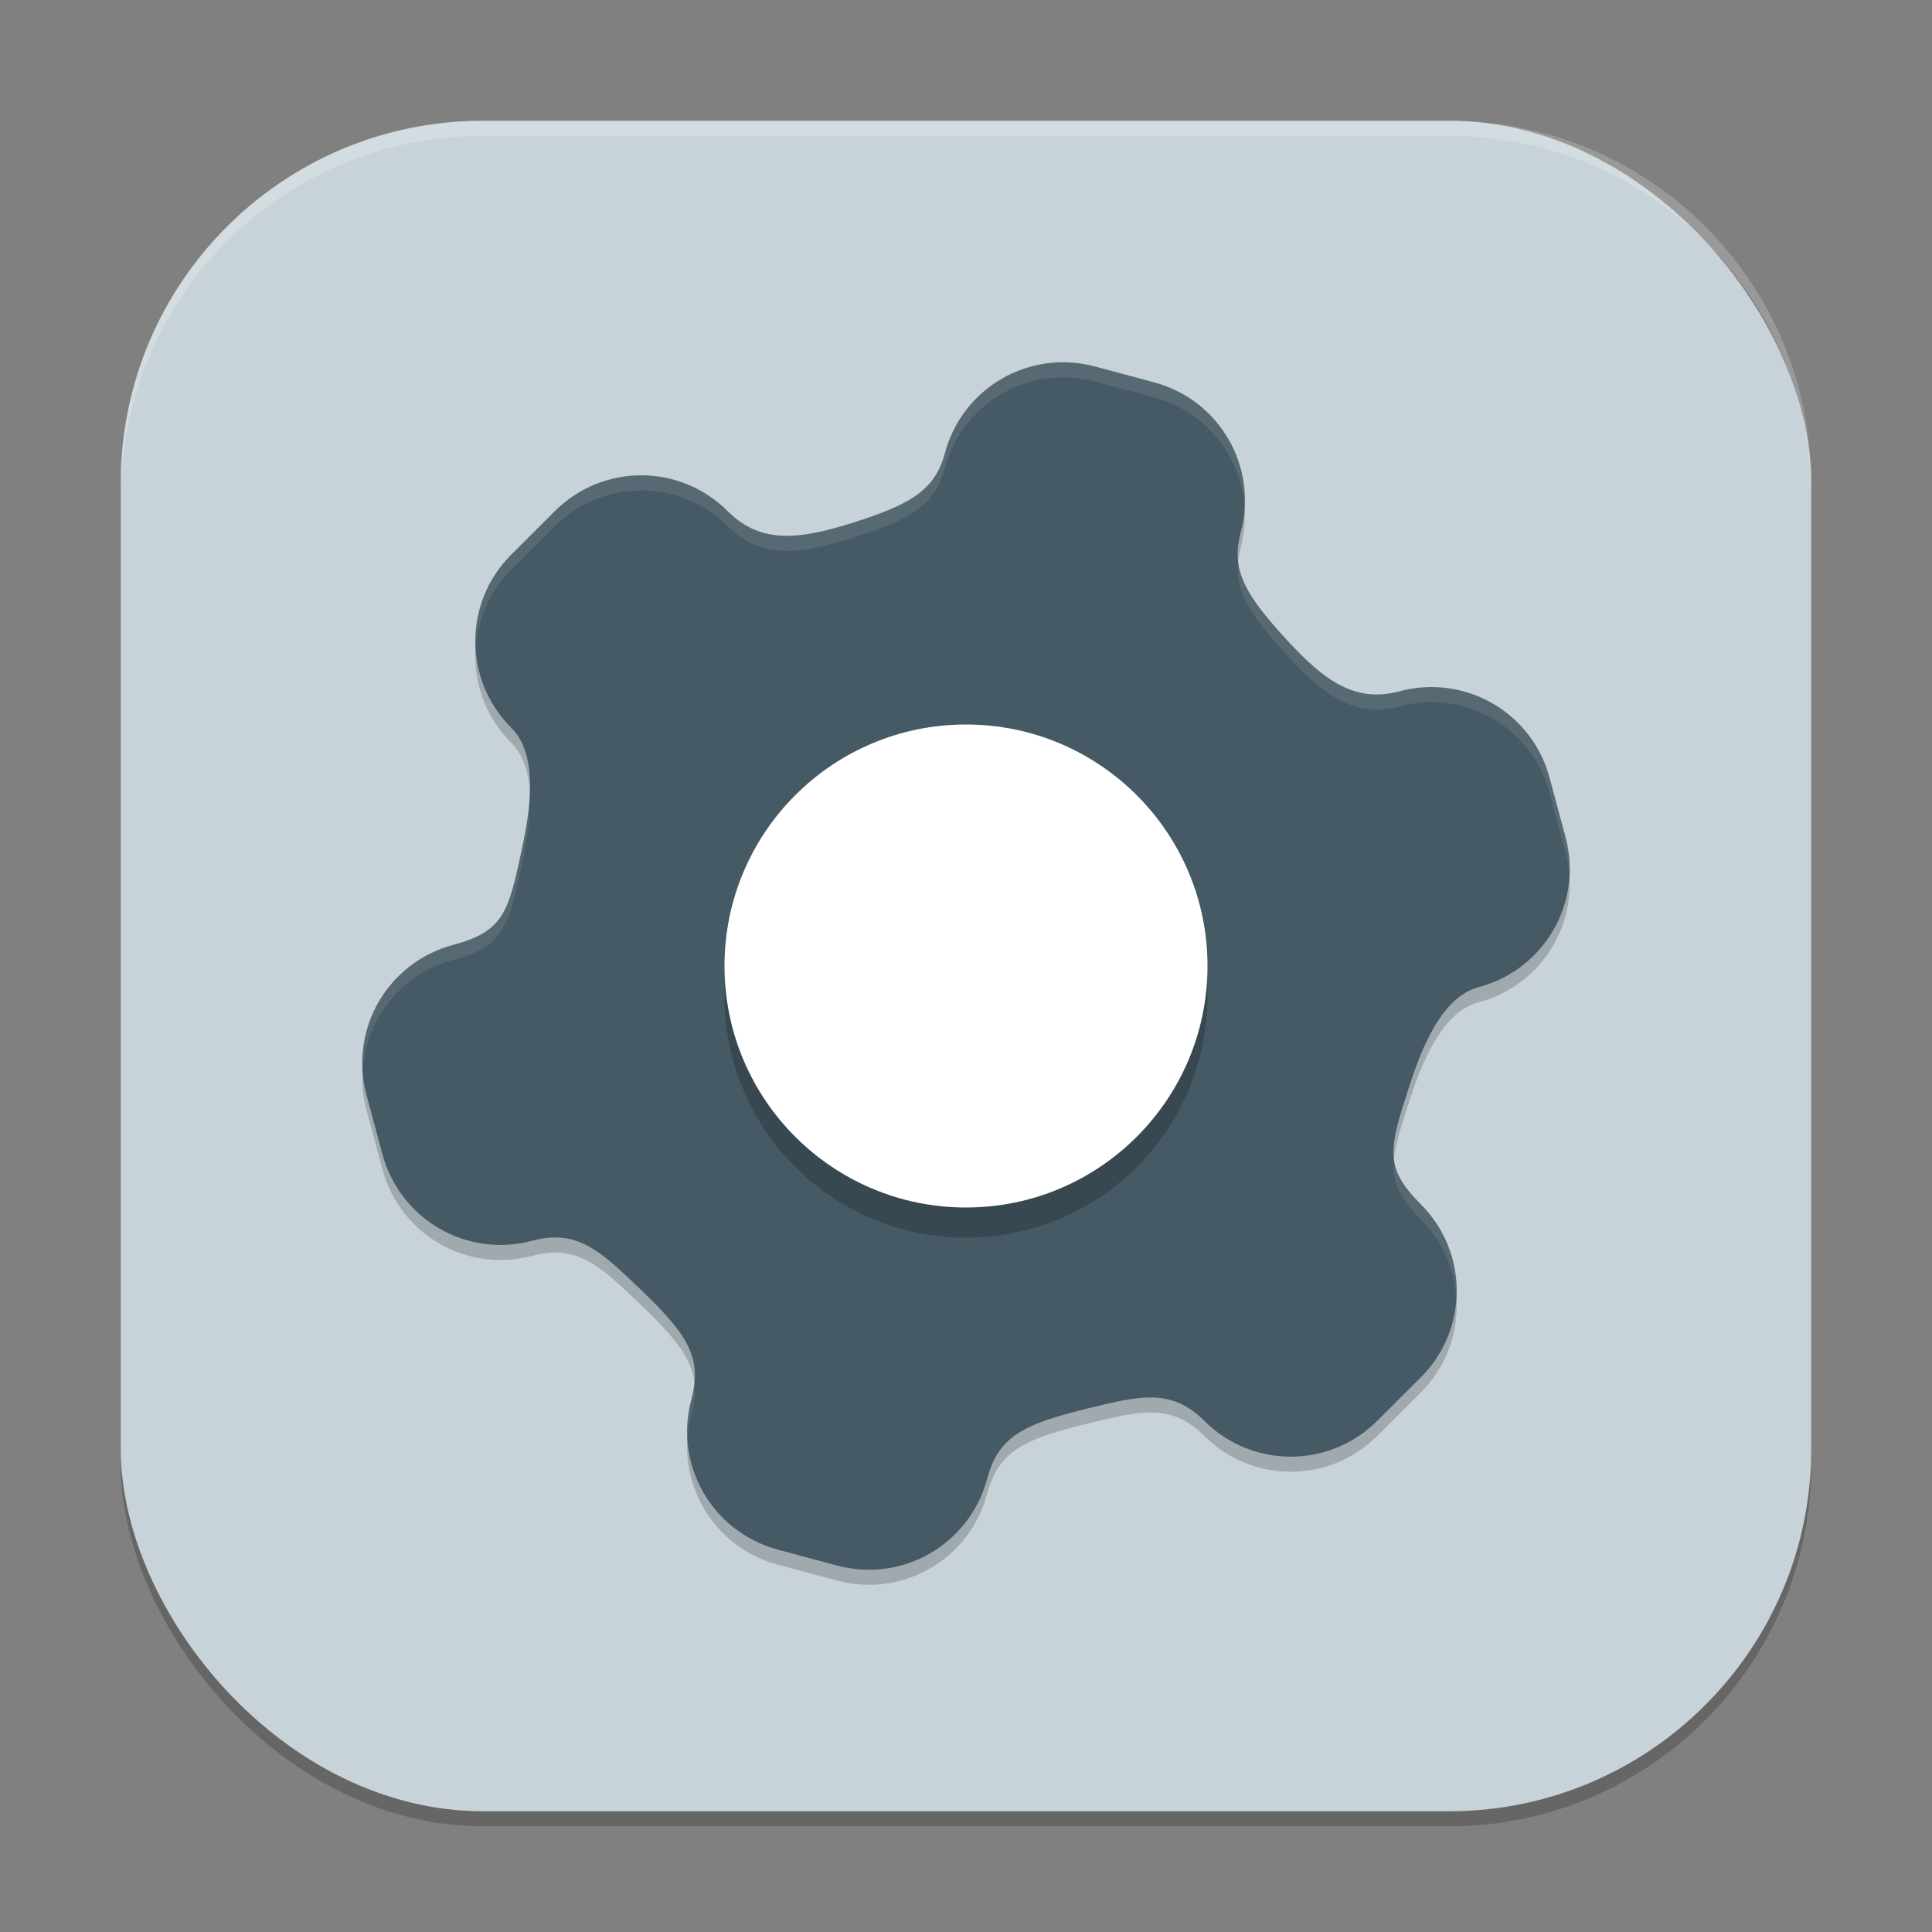 <?xml version="1.0" encoding="UTF-8" standalone="no"?>
<!-- Created with Inkscape (http://www.inkscape.org/) -->

<svg
   width="128"
   height="128"
   viewBox="0 0 128 128"
   version="1.1"
   id="svg5"
   inkscape:version="1.2.2 (1:1.2.2+202305151914+b0a8486541)"
   sodipodi:docname="application-default-icon.svg"
   xmlns:inkscape="http://www.inkscape.org/namespaces/inkscape"
   xmlns:sodipodi="http://sodipodi.sourceforge.net/DTD/sodipodi-0.dtd"
   xmlns="http://www.w3.org/2000/svg"
   xmlns:svg="http://www.w3.org/2000/svg">
  <rect x="0" y="0" width="128" height="128" fill="#808080" stroke="none"/>
  <sodipodi:namedview
     id="namedview7"
     pagecolor="#ffffff"
     bordercolor="#000000"
     borderopacity="0.25"
     inkscape:showpageshadow="2"
     inkscape:pageopacity="0.0"
     inkscape:pagecheckerboard="0"
     inkscape:deskcolor="#d1d1d1"
     inkscape:document-units="px"
     showgrid="false"
     inkscape:zoom="6.296875"
     inkscape:cx="63.920596"
     inkscape:cy="64"
     inkscape:window-width="1920"
     inkscape:window-height="1008"
     inkscape:window-x="0"
     inkscape:window-y="0"
     inkscape:window-maximized="1"
     inkscape:current-layer="svg5" />
  <defs
     id="defs2" />
  <rect
     style="opacity:0.2;fill:#000000;stroke-width:8;stroke-linecap:square"
     id="rect234"
     width="112"
     height="112"
     x="8"
     y="9"
     ry="24" />
  <rect
     style="fill:#c8d3d9;fill-opacity:1;stroke-width:8;stroke-linecap:square"
     id="rect396"
     width="112"
     height="112"
     x="8"
     y="8"
     ry="24" />
  <path
     d="m 72.544,25.281 c -4.343,-1.164 -8.778,1.397 -9.941,5.74 -0.612,2.286 -2.063,3.266 -5.356,4.368 -4.06,1.359 -6.741,1.771 -9.026,-0.514 -3.179,-3.179 -8.298,-3.177 -11.477,0.002 l -2.871,2.866 c -3.179,3.179 -3.177,8.298 0.002,11.477 1.591,1.591 1.443,4.554 0.729,7.903 -0.91,4.27 -1.177,5.567 -4.583,6.48 -4.343,1.164 -6.904,5.596 -5.74,9.939 L 25.334,77.459 c 1.164,4.343 5.596,6.904 9.939,5.74 2.981,-0.799 4.548,0.737 6.973,3.045 3.261,3.104 4.32,4.631 3.555,7.484 -1.164,4.343 1.397,8.778 5.74,9.941 l 1.958,0.525 1.958,0.525 c 4.343,1.164 8.778,-1.397 9.941,-5.74 0.764,-2.853 2.445,-3.646 6.821,-4.703 3.254,-0.786 5.379,-1.333 7.561,0.849 3.179,3.179 8.298,3.177 11.477,-0.002 l 2.871,-2.866 c 3.179,-3.179 3.177,-8.298 -0.002,-11.477 -2.494,-2.494 -2.076,-3.751 -0.729,-7.903 1.056,-3.257 2.409,-5.897 4.583,-6.48 4.343,-1.164 6.904,-5.596 5.74,-9.939 l -1.053,-3.918 c -1.164,-4.343 -5.596,-6.904 -9.939,-5.74 -3.122,0.836 -5.236,-0.861 -8.074,-4.068 -2.301,-2.6 -3.067,-4.175 -2.454,-6.461 1.164,-4.343 -1.397,-8.778 -5.74,-9.941 l -1.958,-0.525 z"
     style="opacity:0.2;fill:#000000;stroke-width:4"
     id="path542" />
  <path
     d="m 72.544,24.281 c -4.343,-1.164 -8.778,1.397 -9.941,5.74 -0.612,2.286 -2.063,3.266 -5.356,4.368 -4.06,1.359 -6.741,1.771 -9.026,-0.514 -3.179,-3.179 -8.298,-3.177 -11.477,0.002 l -2.871,2.866 c -3.179,3.179 -3.177,8.298 0.002,11.477 1.591,1.591 1.443,4.554 0.729,7.903 -0.91,4.27 -1.177,5.567 -4.583,6.48 -4.343,1.164 -6.904,5.596 -5.74,9.939 L 25.334,76.459 c 1.164,4.343 5.596,6.904 9.939,5.74 2.981,-0.799 4.548,0.737 6.973,3.045 3.261,3.104 4.32,4.631 3.555,7.484 -1.164,4.343 1.397,8.778 5.74,9.941 l 1.958,0.525 1.958,0.525 c 4.343,1.164 8.778,-1.397 9.941,-5.74 0.764,-2.853 2.445,-3.646 6.821,-4.703 3.254,-0.786 5.379,-1.333 7.561,0.849 3.179,3.179 8.298,3.177 11.477,-0.002 l 2.871,-2.866 c 3.179,-3.179 3.177,-8.298 -0.002,-11.477 -2.494,-2.494 -2.076,-3.751 -0.729,-7.903 1.056,-3.257 2.409,-5.897 4.583,-6.48 4.343,-1.164 6.904,-5.596 5.74,-9.939 l -1.053,-3.918 c -1.164,-4.343 -5.596,-6.904 -9.939,-5.74 -3.122,0.836 -5.236,-0.861 -8.074,-4.068 -2.301,-2.6 -3.067,-4.175 -2.454,-6.461 1.164,-4.343 -1.397,-8.778 -5.74,-9.941 l -1.958,-0.525 z"
     style="fill:#455a64;stroke-width:4"
     id="path514" />
  <circle
     style="opacity:0.2;fill:#000000;stroke-width:16;stroke-linecap:square"
     id="path398"
     cx="64"
     cy="66"
     r="16" />
  <circle
     style="fill:#ffffff;stroke-width:16;stroke-linecap:square"
     id="path452"
     cx="64"
     cy="64"
     r="16" />
  <path
     id="path570"
     style="opacity:0.1;fill:#ffffff;stroke-width:4"
     d="m 70.113,24.008 c -3.46,0.134 -6.566,2.483 -7.512,6.012 -0.612,2.286 -2.063,3.266 -5.355,4.367 -4.06,1.359 -6.738,1.773 -9.023,-0.512 -3.179,-3.179 -8.301,-3.179 -11.48,0 l -2.871,2.867 c -1.717,1.717 -2.498,4 -2.359,6.238 0.117,-1.905 0.898,-3.777 2.359,-5.238 L 36.742,34.875 c 3.179,-3.179 8.301,-3.179 11.48,0 2.285,2.285 4.963,1.87 9.023,0.512 3.292,-1.102 4.743,-2.081 5.355,-4.367 1.164,-4.343 5.599,-6.902 9.941,-5.738 l 1.961,0.523 1.957,0.523 c 3.476,0.931 5.804,3.961 6,7.359 0.251,-3.79 -2.186,-7.337 -6,-8.359 L 74.504,24.805 72.543,24.281 c -0.814,-0.218 -1.631,-0.304 -2.43,-0.273 z m 11.922,13.121 c -0.219,1.853 0.616,3.339 2.617,5.602 2.837,3.207 4.953,4.907 8.074,4.07 4.343,-1.164 8.778,1.396 9.941,5.738 l 1.051,3.918 c 0.141,0.527 0.227,1.058 0.262,1.582 0.049,-0.847 -0.03,-1.716 -0.262,-2.582 l -1.051,-3.918 c -1.164,-4.343 -5.599,-6.902 -9.941,-5.738 -3.122,0.836 -5.233,-0.864 -8.07,-4.07 -1.63,-1.842 -2.476,-3.171 -2.621,-4.602 z M 35.105,52.57 c -0.047,1.095 -0.232,2.299 -0.5,3.555 -0.91,4.27 -1.179,5.564 -4.586,6.477 -3.815,1.022 -6.253,4.568 -6,8.359 0.196,-3.398 2.524,-6.428 6,-7.359 3.407,-0.913 3.676,-2.207 4.586,-6.477 0.352,-1.651 0.564,-3.209 0.5,-4.555 z M 92.367,76.75 c -0.164,1.484 0.27,2.544 1.758,4.031 1.462,1.462 2.245,3.333 2.363,5.238 C 96.626,83.782 95.842,81.499 94.125,79.781 92.991,78.648 92.484,77.761 92.367,76.75 Z M 46,91.652 c -0.036,0.34 -0.097,0.693 -0.199,1.074 -0.232,0.867 -0.311,1.739 -0.262,2.586 0.035,-0.525 0.12,-1.057 0.262,-1.586 0.207,-0.771 0.267,-1.439 0.199,-2.074 z" />
  <path
     id="path1040"
     style="opacity:0.2;fill:#ffffff;stroke-width:8;stroke-linecap:square"
     d="M 32,8 C 18.704,8 8,18.704 8,32 v 1 C 8,19.704 18.704,9 32,9 h 64 c 13.296,0 24,10.704 24,24 V 32 C 120,18.704 109.296,8 96,8 Z" />
</svg>
